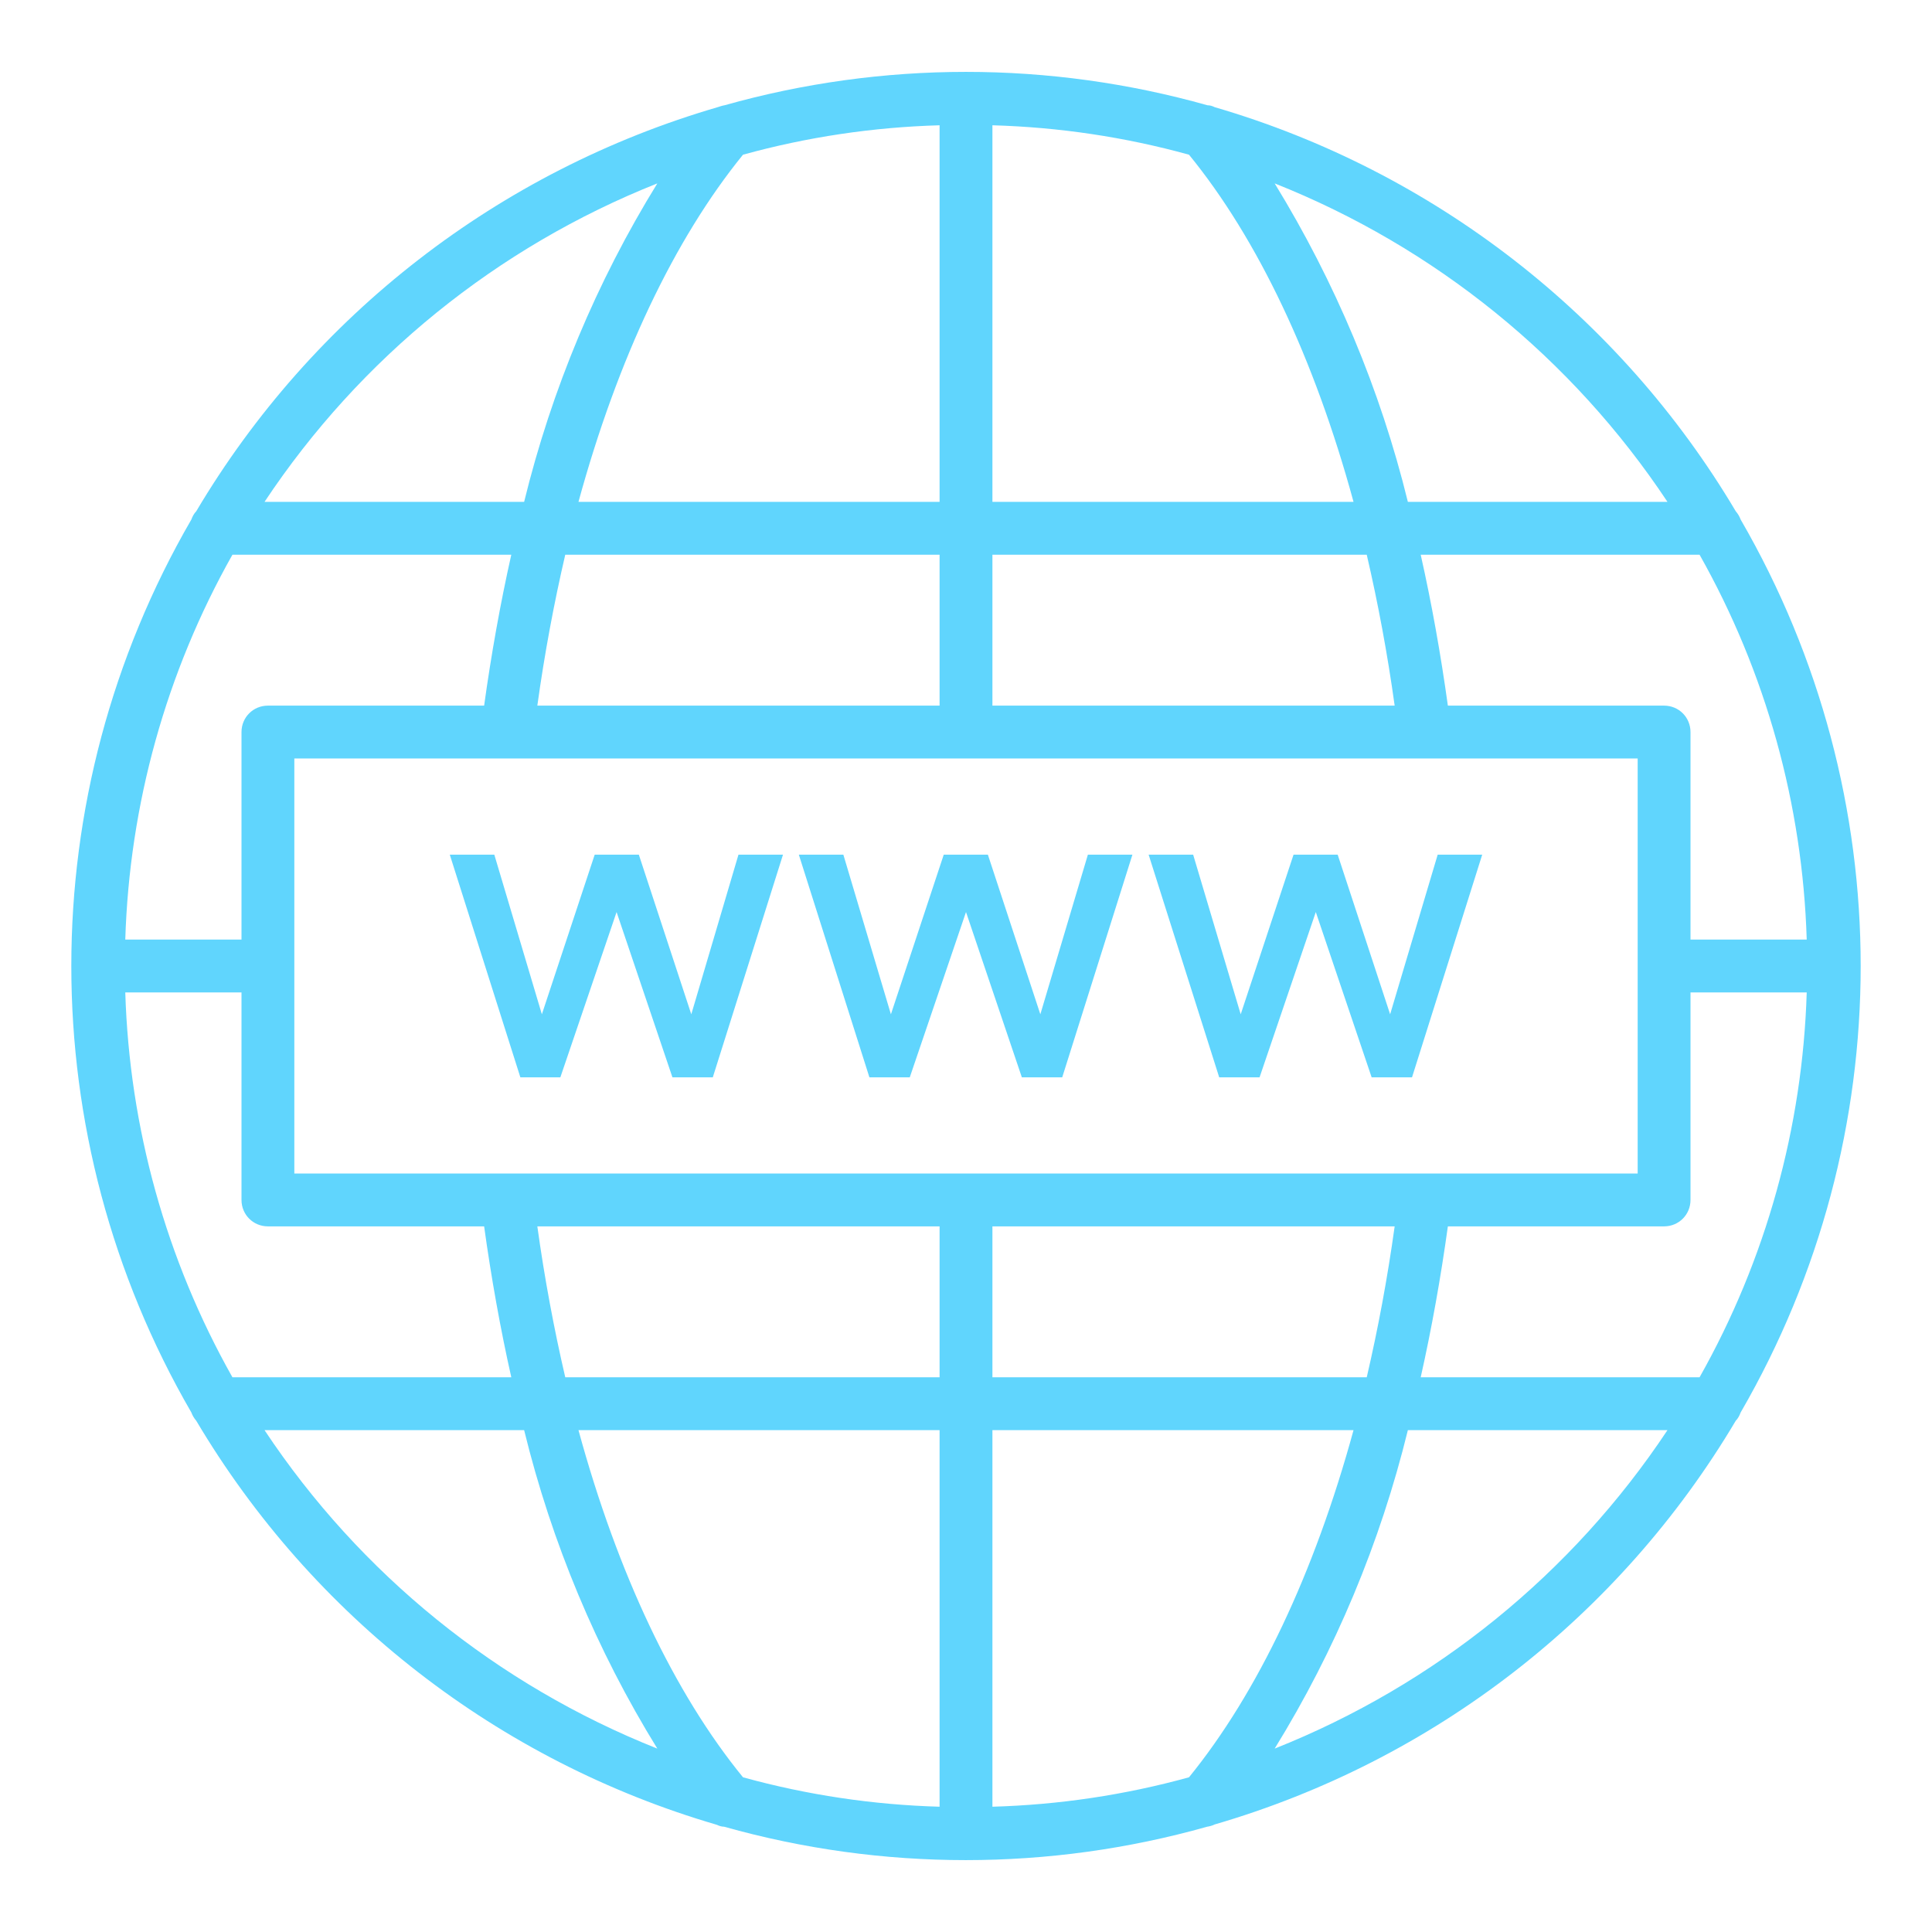 <?xml version="1.0" encoding="utf-8"?>
<!-- Generator: Adobe Illustrator 24.1.2, SVG Export Plug-In . SVG Version: 6.00 Build 0)  -->
<svg version="1.1" id="Layer_1" xmlns="http://www.w3.org/2000/svg" xmlns:xlink="http://www.w3.org/1999/xlink" x="0px" y="0px"
	 viewBox="0 0 512 512" style="enable-background:new 0 0 512 512;" xml:space="preserve">
<style type="text/css">
	.st0{fill:#60D5FD;}
</style>
<path class="st0" d="M460,376.5c0.6-0.6,1-1.4,1.3-2.2c42.4-73.2,42.4-163.4,0-236.6c-0.3-0.8-0.7-1.5-1.3-2.2
	c-30.8-51.9-80.2-90.2-138.1-107.1c-0.6-0.3-1.2-0.5-1.9-0.5c-41.9-11.8-86.1-11.8-128,0c-0.6,0.1-1.2,0.3-1.8,0.5
	C132.2,45.3,82.8,83.6,52,135.5c-0.6,0.6-1,1.4-1.3,2.2c-42.4,73.2-42.4,163.4,0,236.6c0.3,0.8,0.7,1.5,1.3,2.2
	c30.8,51.9,80.1,90.2,138,107.1c0.6,0.3,1.3,0.5,1.9,0.5c41.9,11.8,86.2,11.8,128,0c0.7-0.1,1.4-0.3,2-0.6
	C379.9,466.6,429.2,428.4,460,376.5L460,376.5z M263,478.8V379h95.7c-10.4,38-25.4,69.6-43.6,92C298.1,475.7,280.6,478.3,263,478.8z
	 M196.9,471c-18.2-22.3-33.2-53.9-43.6-92H249v99.8C231.4,478.3,213.9,475.7,196.9,471z M33.2,263H64v55c0,3.9,3.1,7,7,7h57.3
	c1.9,13.7,4.3,27.1,7.2,40H61.6C44,333.8,34.3,298.8,33.2,263L33.2,263z M61.6,147h73.9c-2.9,12.9-5.3,26.3-7.2,40H71
	c-3.9,0-7,3.1-7,7v55H33.2C34.3,213.2,44,178.2,61.6,147L61.6,147z M249,33.2V133h-95.7c10.4-38,25.4-69.6,43.6-92
	C213.9,36.3,231.4,33.7,249,33.2L249,33.2z M315.1,41c18.2,22.3,33.2,53.9,43.6,92H263V33.2C280.6,33.7,298.1,36.3,315.1,41z
	 M478.8,249H448v-55c0-3.9-3.1-7-7-7h-57.3c-1.9-13.7-4.3-27.1-7.2-40h73.9C468,178.2,477.7,213.2,478.8,249L478.8,249z M450.4,365
	h-73.9c2.9-12.9,5.3-26.3,7.2-40H441c3.9,0,7-3.1,7-7v-55h30.8C477.7,298.8,468,333.8,450.4,365L450.4,365z M263,365v-40h106.6
	c-1.9,13.7-4.4,27.1-7.4,40H263z M78,311V201h356v110H78z M369.6,187H263v-40h99.2C365.2,159.9,367.7,173.3,369.6,187z M249,147v40
	H142.4c1.9-13.7,4.4-27.1,7.4-40H249z M142.4,325H249v40h-99.2C146.8,352.1,144.3,338.7,142.4,325L142.4,325z M337.8,463.4
	c16.1-26.1,28-54.6,35.3-84.4h68.8C416.6,417.1,380.3,446.5,337.8,463.4L337.8,463.4z M441.9,133h-68.8
	c-7.3-29.8-19.3-58.3-35.3-84.4C380.3,65.5,416.6,94.9,441.9,133L441.9,133z M174.2,48.6c-16.1,26.1-28,54.6-35.3,84.4H70.1
	C95.4,94.9,131.7,65.5,174.2,48.6L174.2,48.6z M70.1,379h68.8c7.3,29.8,19.2,58.3,35.3,84.4C131.7,446.5,95.4,417.1,70.1,379z"/>
<path class="st0" d="M183.2,268.8l-13.9-42.3h-11.7l-14,42.3l-12.6-42.3h-11.8l18.7,59h10.6l14.9-43.8l14.8,43.8h10.7l18.6-59h-11.8
	L183.2,268.8z"/>
<path class="st0" d="M270.8,285.5h10.7l18.6-59h-11.8l-12.6,42.3l-13.9-42.3h-11.7l-14,42.3l-12.6-42.3h-11.8l18.7,59h10.7
	l14.9-43.8L270.8,285.5z"/>
<path class="st0" d="M333.8,285.5l14.9-43.8l14.8,43.8h10.7l18.6-59h-11.8l-12.6,42.3l-13.9-42.3h-11.7l-14,42.3l-12.6-42.3h-11.8
	l18.7,59H333.8z"/>
</svg>
